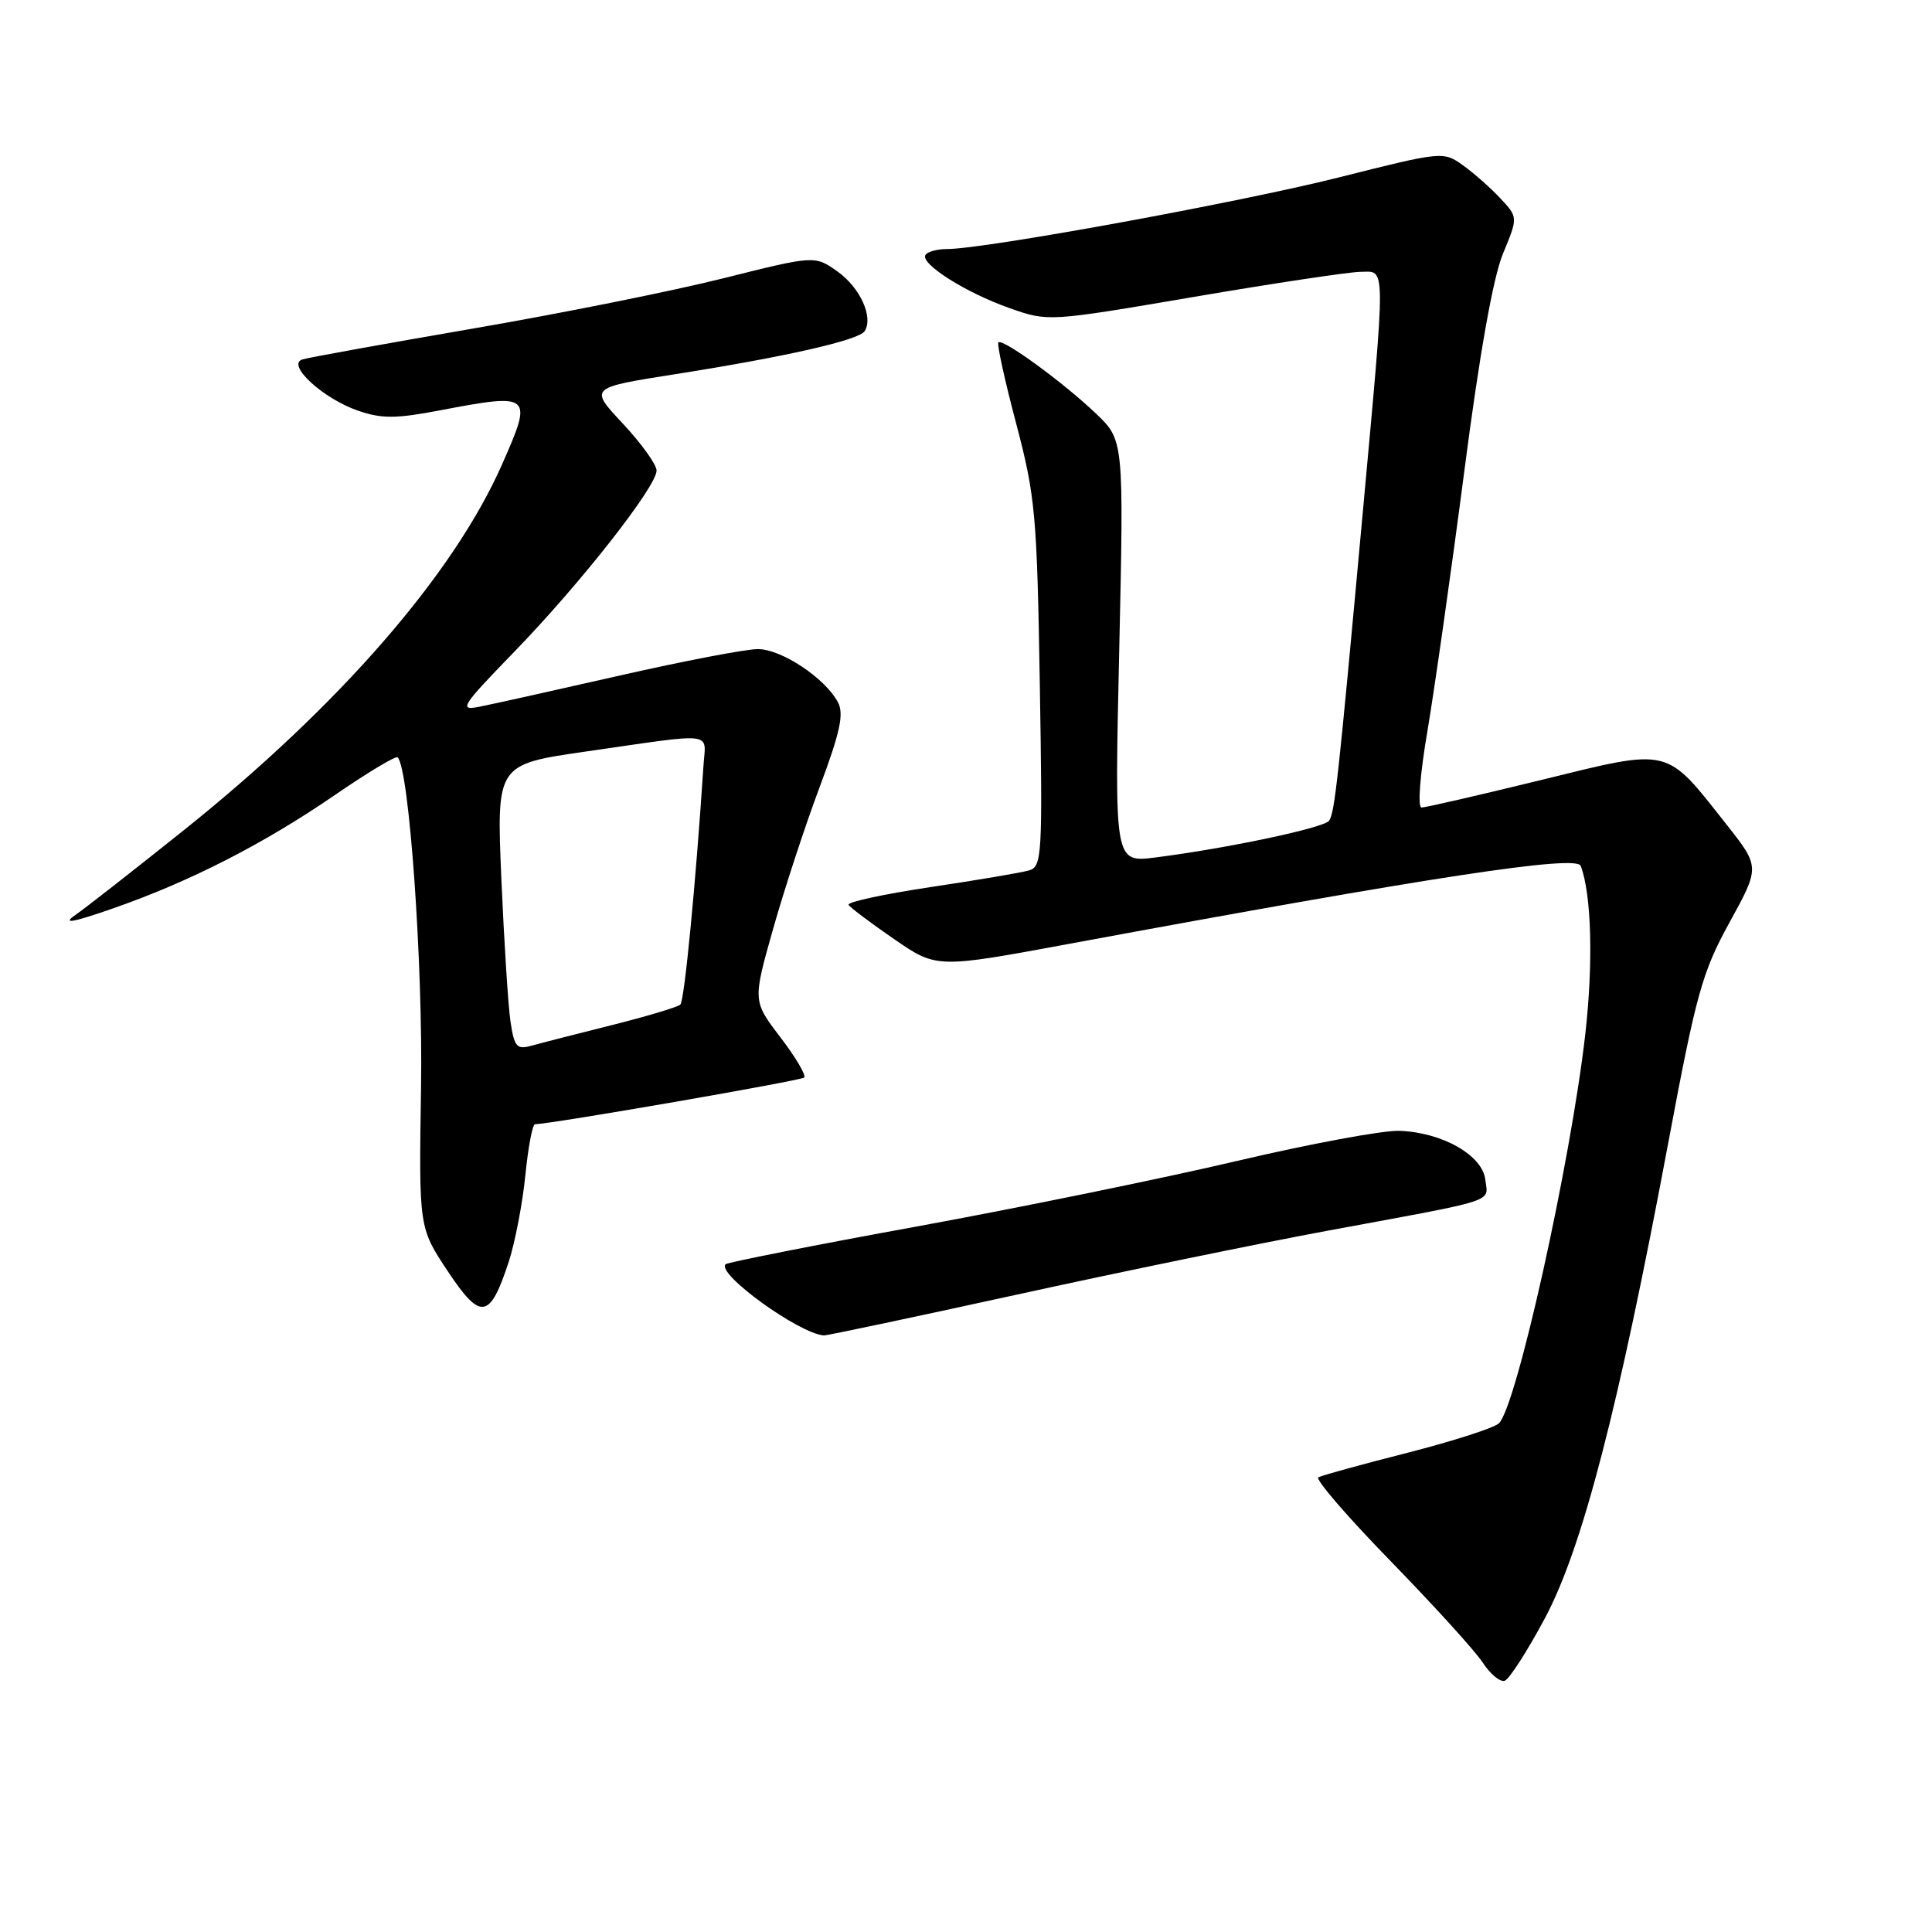 <?xml version="1.0" encoding="UTF-8" standalone="no"?>
<!DOCTYPE svg PUBLIC "-//W3C//DTD SVG 1.1//EN" "http://www.w3.org/Graphics/SVG/1.1/DTD/svg11.dtd" >
<svg xmlns="http://www.w3.org/2000/svg" xmlns:xlink="http://www.w3.org/1999/xlink" version="1.1" viewBox="0 0 256 256">
 <g >
 <path fill="currentColor"
d=" M 204.71 214.42 C 209.65 205.17 214.45 186.68 221.04 151.50 C 224.77 131.59 225.55 128.81 229.19 122.19 C 233.21 114.87 233.21 114.87 228.74 109.21 C 220.60 98.90 221.50 99.11 204.22 103.35 C 196.02 105.36 188.89 107.00 188.36 107.00 C 187.82 107.00 188.15 102.65 189.16 96.75 C 190.11 91.11 192.30 75.70 194.02 62.50 C 196.03 46.97 197.84 36.79 199.14 33.64 C 201.15 28.79 201.15 28.79 198.82 26.30 C 197.55 24.93 195.31 22.95 193.86 21.91 C 191.25 20.04 191.12 20.05 177.40 23.51 C 164.20 26.83 130.46 33.00 125.48 33.00 C 124.18 33.00 122.90 33.35 122.63 33.78 C 121.91 34.95 127.98 38.79 133.78 40.83 C 138.88 42.63 138.92 42.63 158.20 39.34 C 168.81 37.53 178.74 36.04 180.25 36.02 C 183.68 35.99 183.66 34.17 180.52 68.50 C 177.32 103.38 176.86 107.62 176.12 108.74 C 175.48 109.69 162.68 112.40 153.09 113.62 C 147.67 114.30 147.67 114.30 148.30 86.32 C 148.92 58.33 148.92 58.33 145.21 54.79 C 140.89 50.67 132.86 44.81 132.29 45.37 C 132.08 45.59 133.14 50.43 134.65 56.13 C 137.19 65.76 137.41 68.21 137.78 90.65 C 138.16 113.44 138.07 114.84 136.34 115.34 C 135.33 115.63 129.44 116.63 123.26 117.55 C 117.08 118.48 112.21 119.53 112.44 119.90 C 112.66 120.26 115.38 122.31 118.48 124.44 C 124.11 128.32 124.11 128.32 141.80 125.04 C 189.57 116.19 208.88 113.24 209.45 114.73 C 210.89 118.48 211.13 127.67 210.05 137.11 C 208.09 154.16 200.95 186.32 198.62 188.59 C 198.01 189.20 192.55 190.95 186.50 192.50 C 180.45 194.04 175.13 195.50 174.69 195.75 C 174.24 196.00 178.55 200.99 184.26 206.85 C 189.96 212.71 195.46 218.75 196.46 220.29 C 197.46 221.82 198.77 222.91 199.38 222.71 C 199.98 222.51 202.38 218.78 204.71 214.42 Z  M 134.67 171.56 C 148.33 168.56 166.93 164.74 176.00 163.06 C 198.78 158.85 197.18 159.38 196.81 156.31 C 196.43 153.07 191.10 150.04 185.42 149.84 C 183.26 149.76 173.58 151.56 163.91 153.83 C 154.24 156.11 135.13 160.02 121.46 162.52 C 107.79 165.01 96.40 167.27 96.14 167.52 C 94.89 168.77 105.88 176.72 109.17 176.95 C 109.54 176.98 121.01 174.55 134.67 171.56 Z  M 67.42 167.17 C 68.25 164.60 69.24 159.46 69.61 155.75 C 69.98 152.04 70.55 148.99 70.89 148.97 C 73.50 148.86 106.15 143.19 106.56 142.78 C 106.84 142.49 105.43 140.09 103.41 137.45 C 99.74 132.64 99.74 132.64 102.43 123.12 C 103.91 117.89 106.68 109.42 108.60 104.31 C 111.33 97.02 111.85 94.59 111.03 93.05 C 109.31 89.83 103.52 86.00 100.41 86.01 C 98.81 86.01 90.53 87.60 82.00 89.54 C 73.47 91.48 65.15 93.33 63.50 93.65 C 60.75 94.20 61.13 93.59 68.14 86.37 C 76.88 77.36 87.00 64.48 87.00 62.35 C 87.00 61.56 84.99 58.77 82.54 56.14 C 78.08 51.38 78.08 51.38 89.29 49.61 C 104.07 47.29 113.84 45.07 114.58 43.87 C 115.74 41.99 113.97 38.12 110.98 35.98 C 107.96 33.84 107.96 33.84 95.82 36.88 C 89.14 38.56 74.19 41.56 62.59 43.55 C 50.99 45.55 40.85 47.38 40.06 47.63 C 37.90 48.31 42.81 52.83 47.45 54.42 C 50.58 55.50 52.48 55.49 58.37 54.36 C 70.46 52.06 70.65 52.22 66.51 61.57 C 60.07 76.13 44.97 93.49 24.50 109.89 C 17.90 115.17 11.37 120.28 10.00 121.23 C 8.18 122.49 9.54 122.26 15.00 120.36 C 25.16 116.82 34.93 111.83 44.38 105.34 C 48.72 102.36 52.45 100.12 52.69 100.35 C 54.22 101.88 56.05 127.72 55.79 144.09 C 55.50 162.67 55.50 162.67 59.31 168.41 C 63.70 175.03 64.91 174.84 67.42 167.17 Z  M 67.64 135.34 C 67.33 133.23 66.79 124.70 66.43 116.40 C 65.79 101.29 65.79 101.29 77.64 99.58 C 95.10 97.07 93.51 96.87 93.21 101.50 C 92.20 116.99 90.69 132.60 90.15 133.11 C 89.79 133.45 85.67 134.68 81.00 135.85 C 76.33 137.02 71.53 138.25 70.35 138.58 C 68.48 139.10 68.13 138.69 67.64 135.34 Z "/>
</g>
</svg>